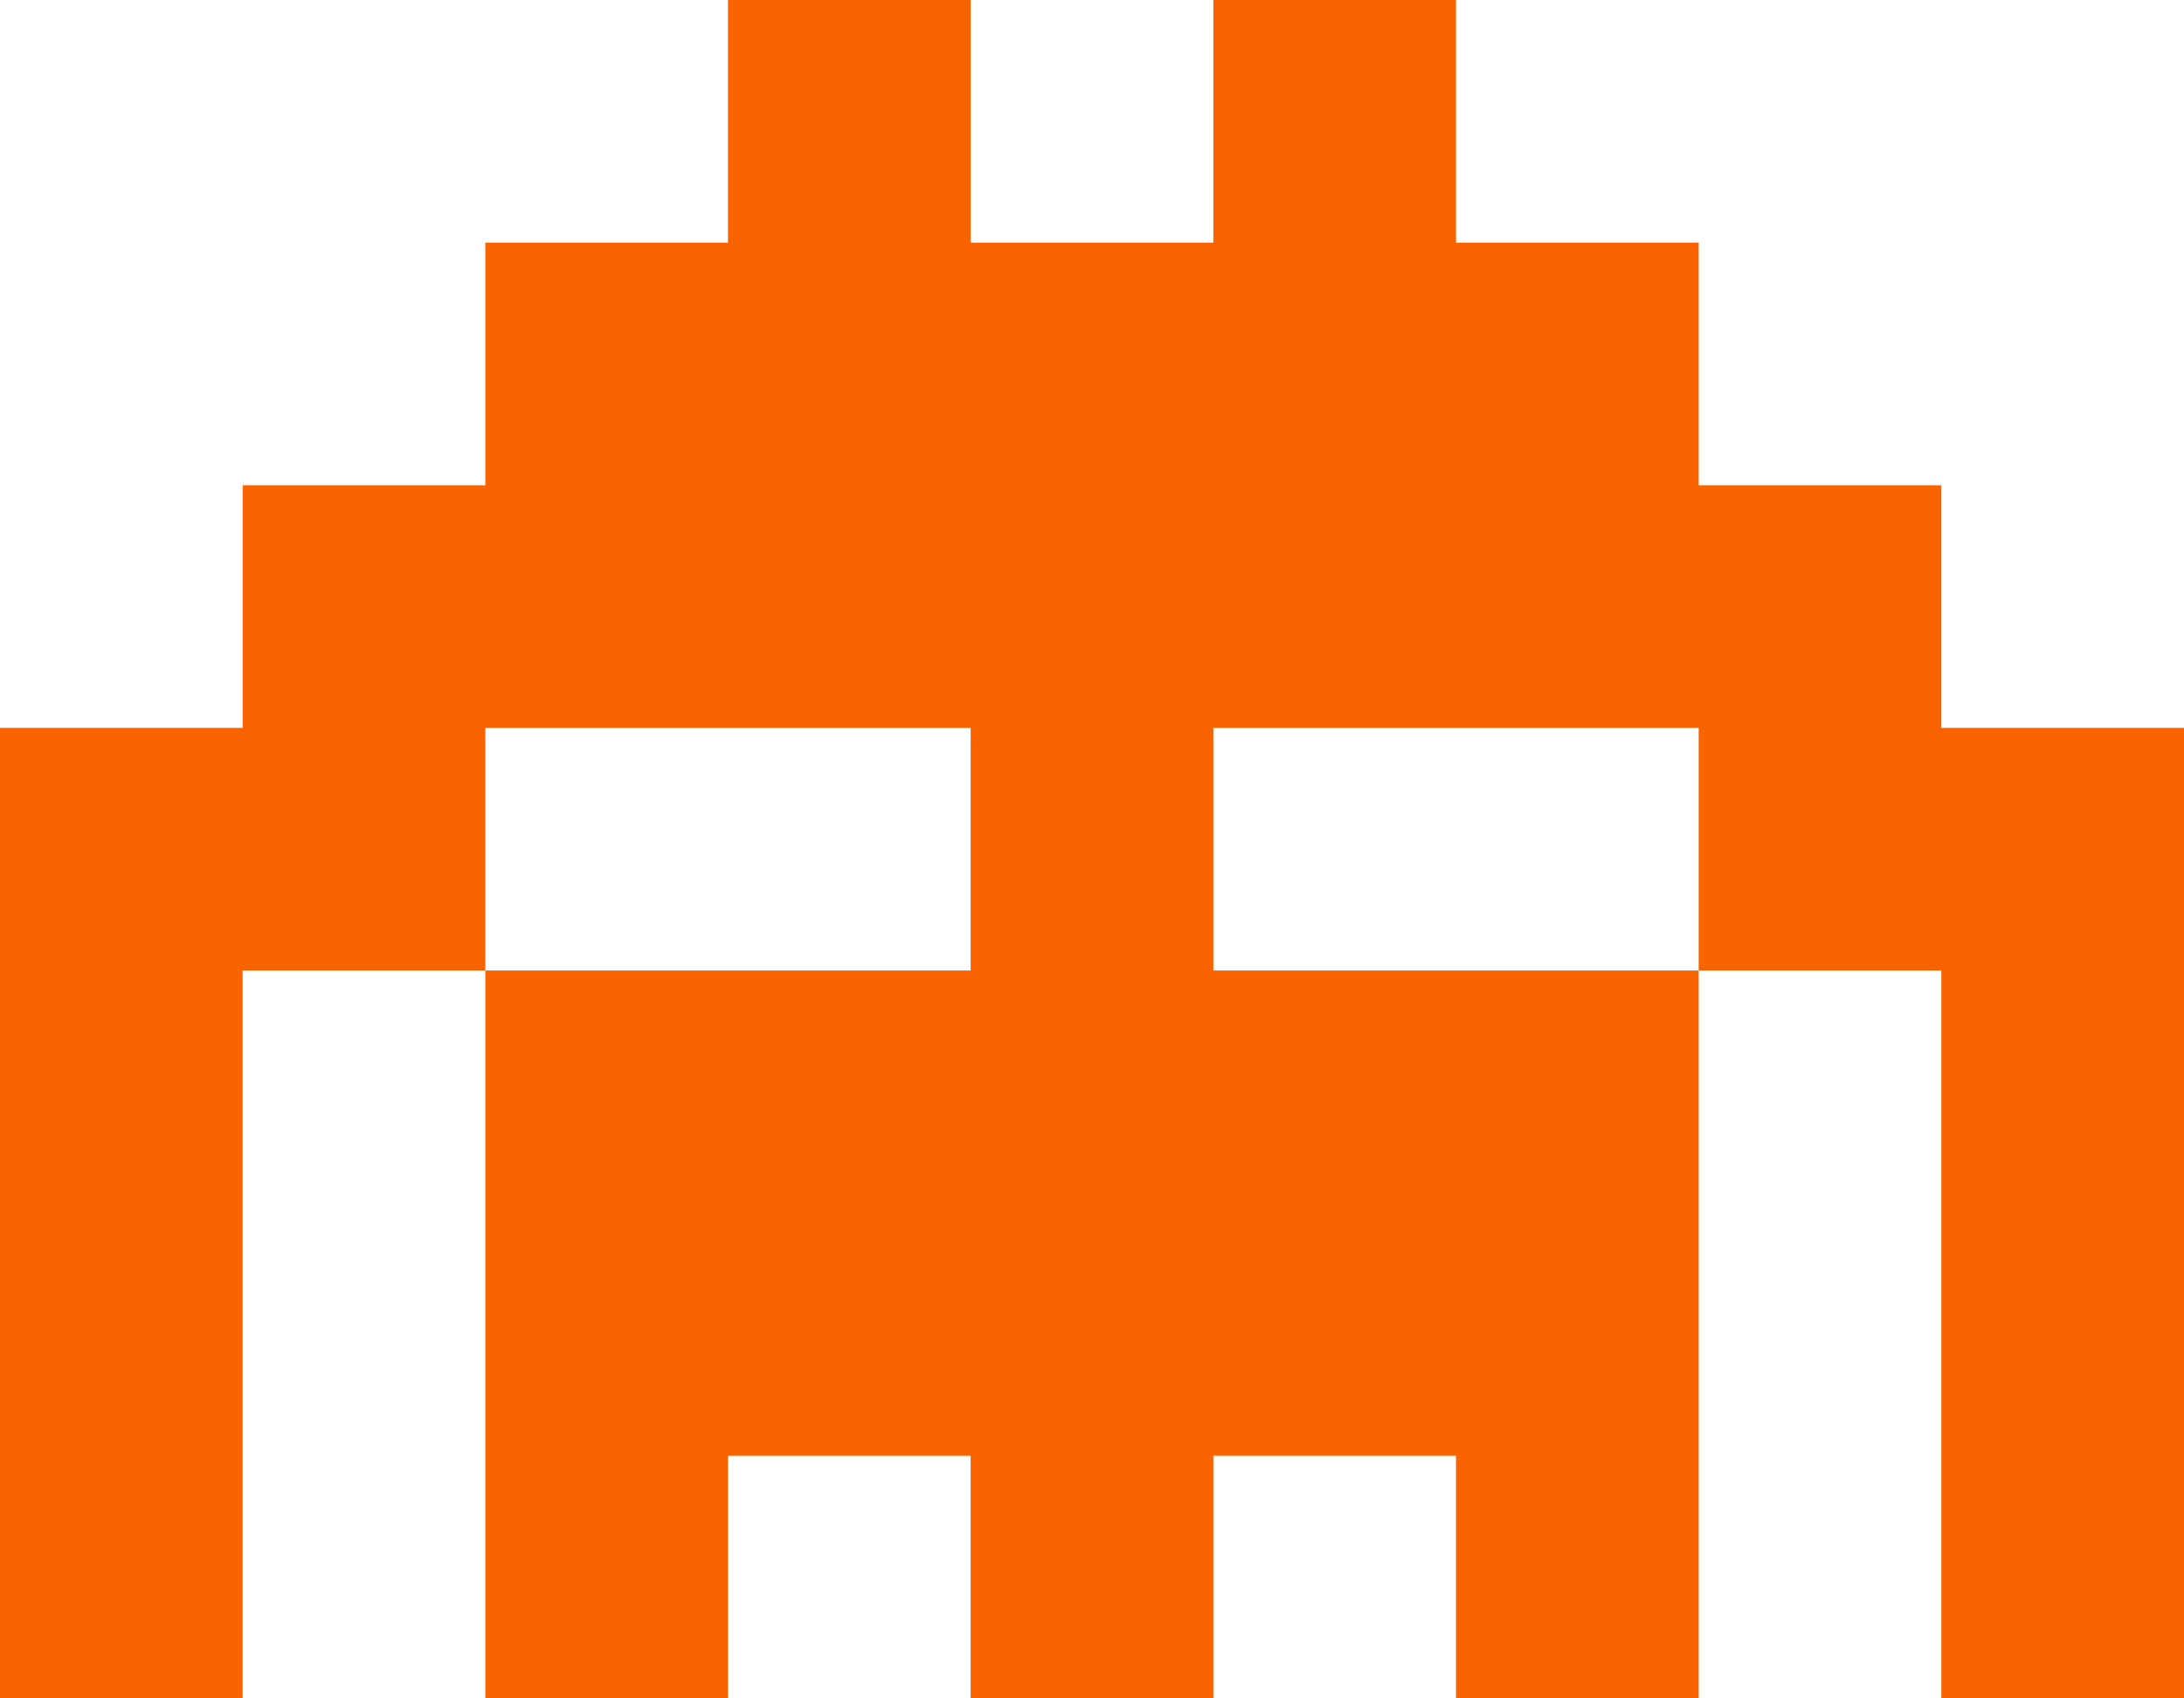 <svg width="90" height="70" viewBox="0 0 90 70" fill="none" xmlns="http://www.w3.org/2000/svg">
<path fill-rule="evenodd" clip-rule="evenodd" d="M30 0H40V10H30V0ZM20 10H70V20H20V10ZM10 20H80V30H10V20ZM10 40H80V60H10V40ZM50 0H60V10H50V0ZM40 30H50V40H40V30ZM0 60H10V70H0V60ZM20 60H30V70H20V60ZM40 60H50V70H40V60ZM60 60H70V70H60V60ZM80 60H90V70H80V60ZM0 30H20V60H0V30ZM70 30H90V60H70V30Z" fill="#F96400"/>
</svg>

